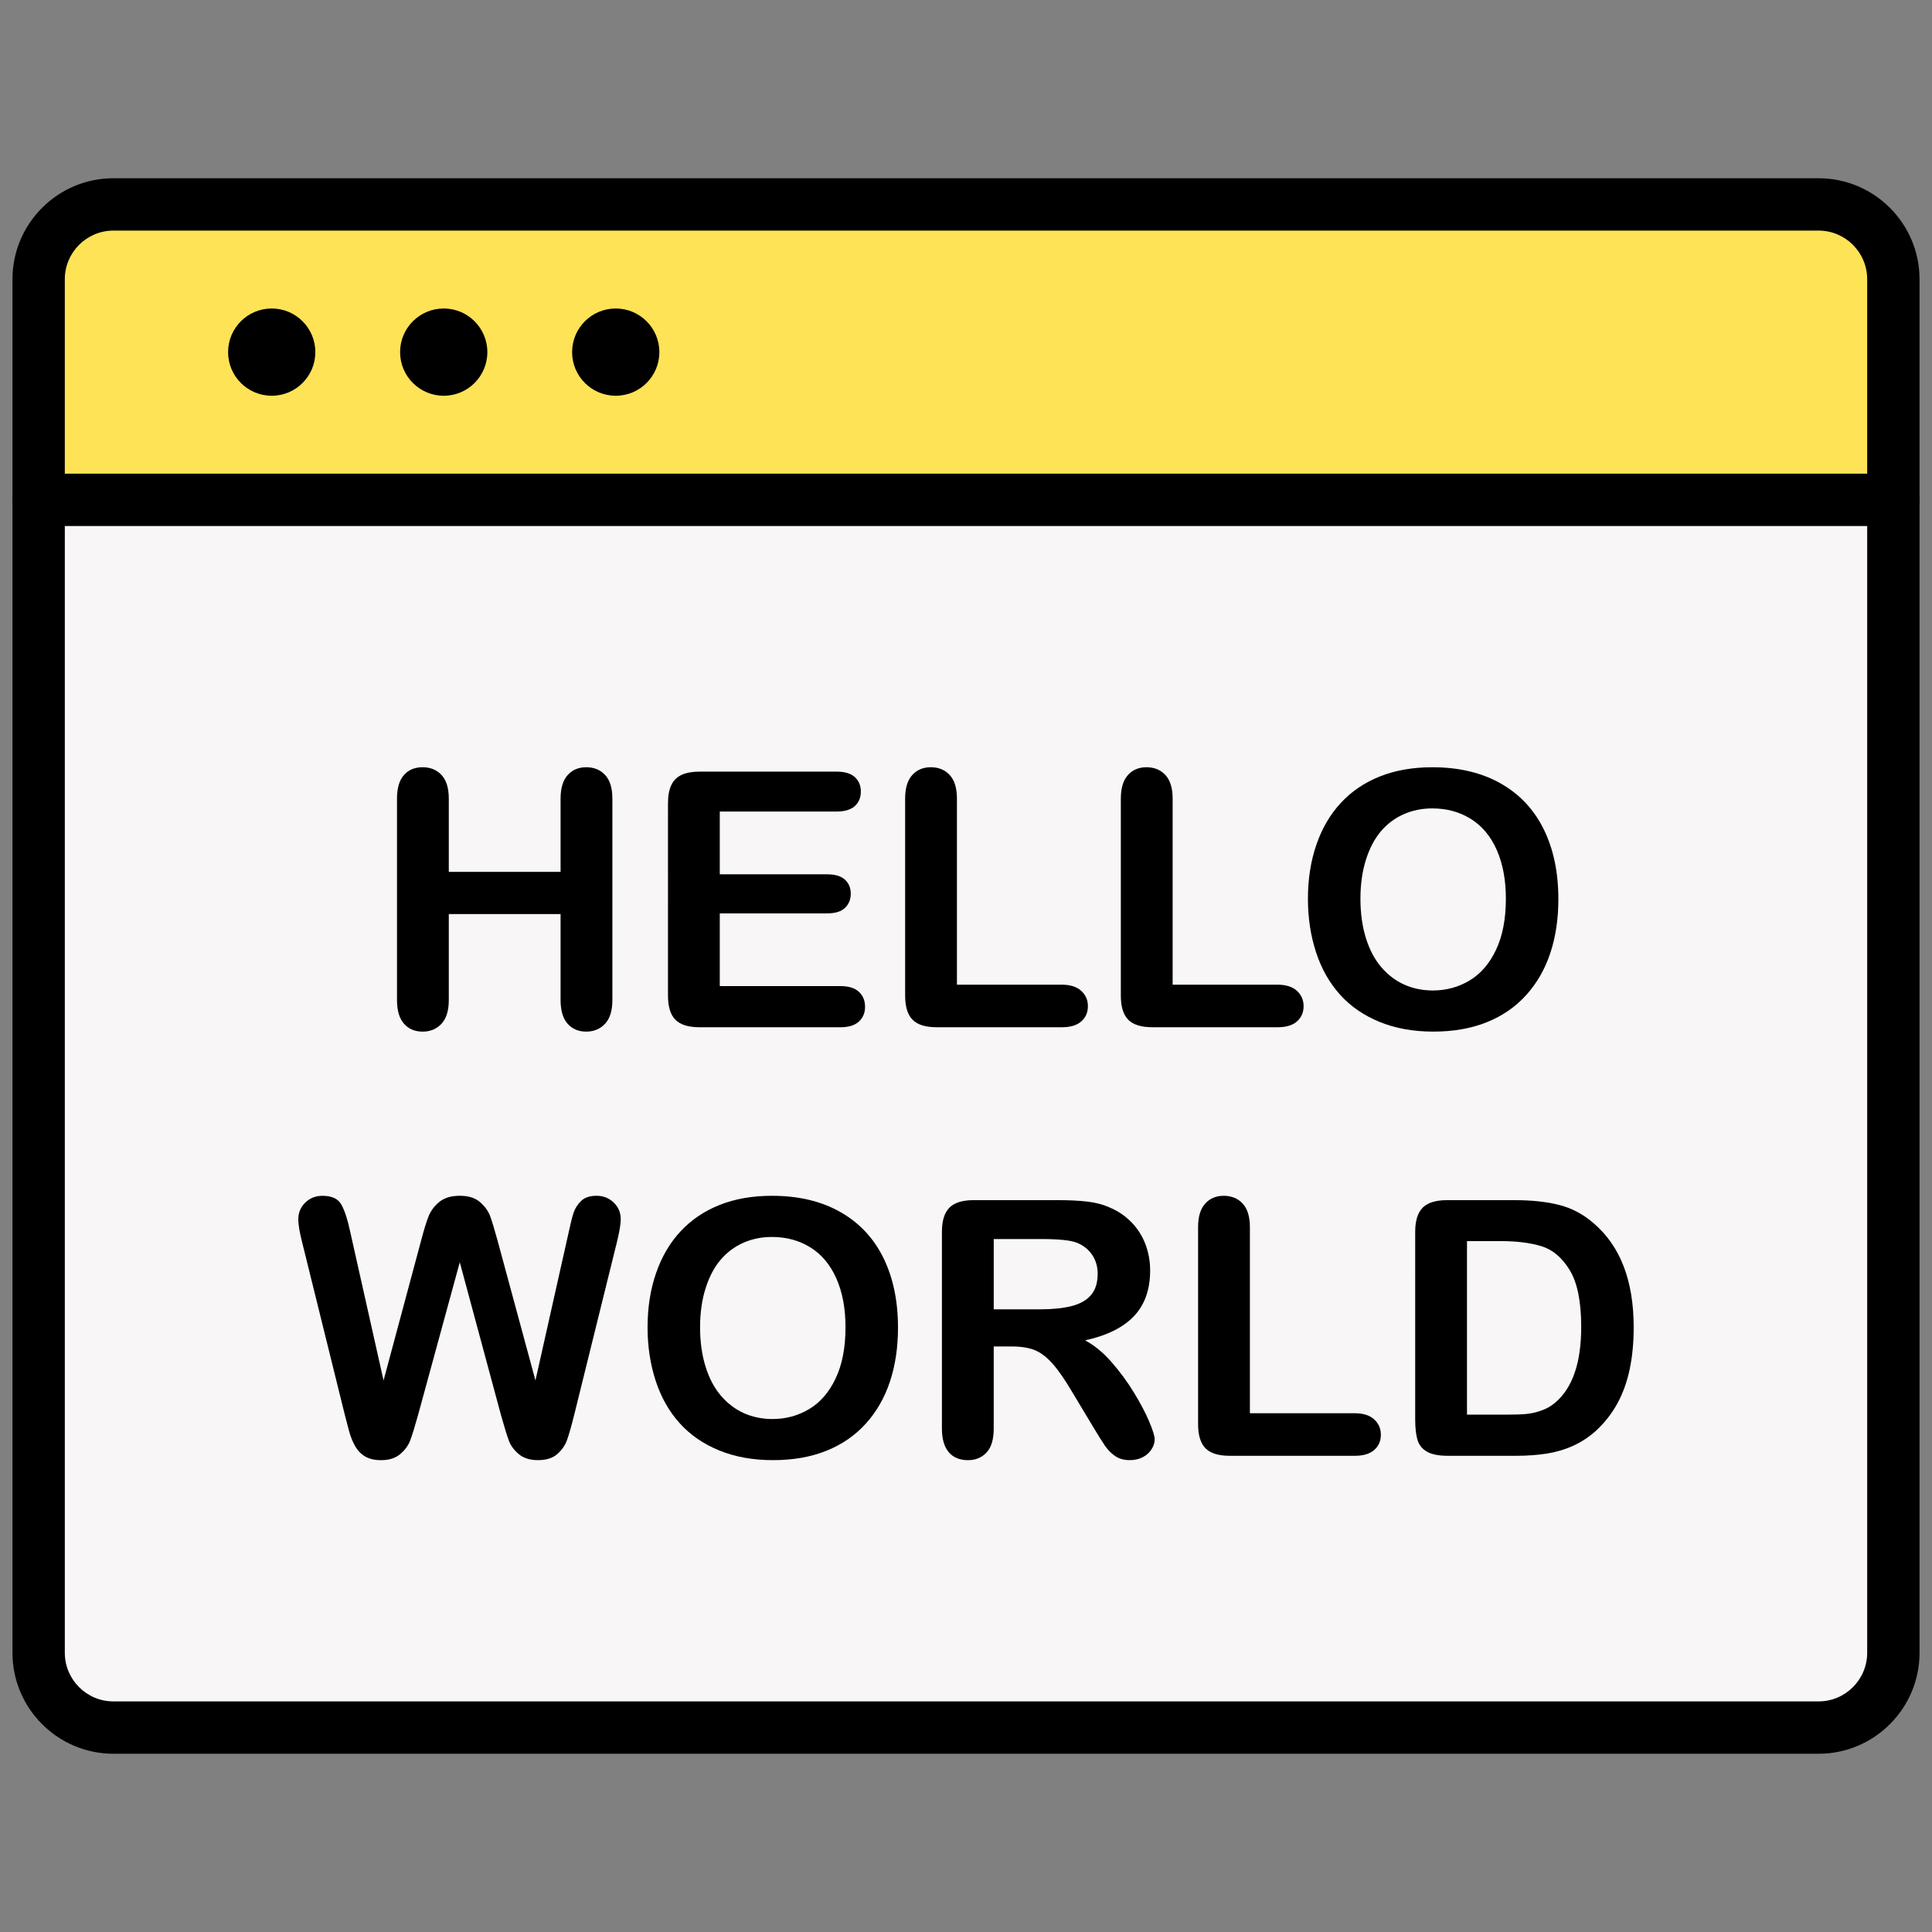 <?xml version="1.0" ?><svg id="Layer_1" style="enable-background:new 0 0 1550 1550;" version="1.1" viewBox="0 0 1550 1550" xml:space="preserve" xmlns="http://www.w3.org/2000/svg" xmlns:xlink="http://www.w3.org/1999/xlink"><rect x="0" y="0" width="1550" height="1550" fill="#808080" stroke="none"/><style type="text/css">
	.st0{fill:#F8F6F7;}
	.st1{fill:#FFE356;}
</style><g><g><g id="XMLID_2_"><path class="st0" d="M1519,401v925c0,33.14-26.86,60-60,60H91c-33.14,0-60-26.86-60-60V401H1519z"/><path class="st1" d="M1519,224v177H31V224c0-33.14,26.86-60,60-60h1368C1492.14,164,1519,190.86,1519,224z"/></g></g><g><g><g><path d="M1519,422c-11.6,0-21-9.4-21-21V224c0-21.5-17.5-39-39-39H91c-21.5,0-39,17.5-39,39v177c0,11.6-9.4,21-21,21      s-21-9.4-21-21V224c0-44.66,36.34-81,81-81h1368c44.66,0,81,36.34,81,81v177C1540,412.6,1530.6,422,1519,422z"/></g><g><path d="M1459,1407H91c-44.66,0-81-36.34-81-81V401c0-11.6,9.4-21,21-21h1488c11.6,0,21,9.4,21,21v925      C1540,1370.66,1503.66,1407,1459,1407z M52,422v904c0,21.5,17.5,39,39,39h1368c21.5,0,39-17.5,39-39V422H52z"/></g><g><g><path d="M217.99,317.5L217.99,317.5c-19.33,0-35-15.67-35-35l0,0c0-19.33,15.67-35,35-35l0,0c19.33,0,35,15.67,35,35l0,0       C252.99,301.83,237.32,317.5,217.99,317.5z"/></g><g><path d="M355.99,317.5L355.99,317.5c-19.33,0-35-15.67-35-35l0,0c0-19.33,15.67-35,35-35l0,0c19.33,0,35,15.67,35,35l0,0       C390.99,301.83,375.32,317.5,355.99,317.5z"/></g><g><path d="M493.99,317.5L493.99,317.5c-19.33,0-35-15.67-35-35l0,0c0-19.33,15.67-35,35-35l0,0c19.33,0,35,15.67,35,35l0,0       C528.99,301.83,513.32,317.5,493.99,317.5z"/></g></g><g><g><path d="M360.06,640.73v58.76h89.68v-58.76c0-8.39,1.89-14.69,5.67-18.89c3.78-4.2,8.74-6.3,14.9-6.3       c6.25,0,11.31,2.08,15.18,6.23c3.87,4.15,5.81,10.47,5.81,18.96v161.58c0,8.49-1.96,14.83-5.88,19.03       c-3.92,4.2-8.95,6.3-15.11,6.3c-6.25,0-11.24-2.12-14.97-6.36s-5.6-10.56-5.6-18.96v-68.97h-89.68v68.97       c0,8.49-1.96,14.83-5.88,19.03c-3.92,4.2-8.95,6.3-15.11,6.3c-6.25,0-11.24-2.12-14.97-6.36s-5.6-10.56-5.6-18.96v-161.6       c0-8.39,1.84-14.69,5.53-18.89c3.68-4.2,8.7-6.3,15.04-6.3c6.25,0,11.31,2.08,15.18,6.23       C358.12,625.93,360.06,632.25,360.06,640.73z"/></g><g><path d="M671.06,651.08h-93.59v50.36h86.18c6.34,0,11.07,1.42,14.2,4.27c3.12,2.85,4.69,6.6,4.69,11.26       c0,4.66-1.54,8.46-4.62,11.4s-7.83,4.41-14.27,4.41h-86.18v58.34h96.81c6.53,0,11.45,1.52,14.76,4.55       c3.31,3.03,4.97,7.07,4.97,12.1c0,4.85-1.66,8.79-4.97,11.82c-3.31,3.03-8.23,4.55-14.76,4.55h-112.9       c-9.05,0-15.55-2-19.52-6.02c-3.97-4.01-5.95-10.49-5.95-19.45V644.51c0-5.97,0.89-10.84,2.66-14.62       c1.77-3.78,4.55-6.53,8.32-8.25c3.78-1.72,8.6-2.59,14.48-2.59h109.68c6.62,0,11.54,1.47,14.76,4.41       c3.22,2.94,4.83,6.79,4.83,11.54c0,4.85-1.61,8.74-4.83,11.68C682.6,649.61,677.68,651.08,671.06,651.08z"/></g><g><path d="M767.73,640.73V790h84.22c6.72,0,11.87,1.63,15.46,4.9s5.39,7.37,5.39,12.31c0,5.04-1.77,9.12-5.32,12.24       c-3.55,3.13-8.72,4.69-15.53,4.69H751.64c-9.05,0-15.55-2-19.52-6.02c-3.97-4.01-5.95-10.49-5.95-19.45V640.73       c0-8.39,1.89-14.69,5.67-18.89c3.78-4.2,8.74-6.3,14.9-6.3c6.25,0,11.31,2.08,15.18,6.23       C765.79,625.93,767.73,632.25,767.73,640.73z"/></g><g><path d="M940.78,640.73V790H1025c6.71,0,11.87,1.63,15.46,4.9s5.39,7.37,5.39,12.31c0,5.04-1.77,9.12-5.32,12.24       c-3.55,3.13-8.72,4.69-15.53,4.69H924.69c-9.05,0-15.55-2-19.52-6.02c-3.97-4.01-5.95-10.49-5.95-19.45V640.73       c0-8.39,1.89-14.69,5.67-18.89s8.74-6.3,14.9-6.3c6.25,0,11.31,2.08,15.18,6.23C938.84,625.93,940.78,632.25,940.78,640.73z"/></g><g><path d="M1149.09,615.55c21.26,0,39.52,4.32,54.77,12.94c15.25,8.63,26.79,20.89,34.63,36.79       c7.83,15.9,11.75,34.58,11.75,56.03c0,15.86-2.15,30.27-6.44,43.23c-4.29,12.97-10.73,24.2-19.31,33.72       c-8.58,9.51-19.12,16.79-31.62,21.82c-12.5,5.04-26.81,7.55-42.95,7.55c-16.04,0-30.41-2.59-43.09-7.76       c-12.68-5.18-23.27-12.47-31.76-21.89c-8.49-9.42-14.9-20.75-19.24-34c-4.34-13.24-6.51-27.56-6.51-42.95       c0-15.76,2.26-30.22,6.79-43.37c4.52-13.15,11.07-24.34,19.66-33.58c8.58-9.23,19.03-16.3,31.34-21.19       S1133.42,615.55,1149.09,615.55z M1208.13,721.03c0-15.02-2.43-28.03-7.27-39.03c-4.85-11-11.78-19.33-20.78-24.97       c-9-5.64-19.33-8.46-30.99-8.46c-8.3,0-15.97,1.56-23.01,4.69s-13.1,7.67-18.19,13.64c-5.08,5.97-9.09,13.59-12.03,22.87       c-2.94,9.28-4.41,19.7-4.41,31.27c0,11.66,1.47,22.2,4.41,31.62c2.94,9.42,7.09,17.23,12.45,23.43s11.52,10.84,18.47,13.92       c6.95,3.08,14.57,4.62,22.87,4.62c10.63,0,20.4-2.66,29.31-7.97c8.91-5.32,15.99-13.52,21.26-24.62       C1205.49,750.93,1208.13,737.26,1208.13,721.03z"/></g><g><path d="M402.03,1135.64l-33.16-122.97l-33.58,122.97c-2.61,9.33-4.69,16.02-6.23,20.08c-1.54,4.06-4.22,7.69-8.04,10.91       c-3.83,3.22-8.91,4.83-15.25,4.83c-5.13,0-9.35-0.96-12.66-2.87s-5.99-4.62-8.04-8.11c-2.05-3.5-3.73-7.65-5.04-12.45       c-1.31-4.8-2.47-9.26-3.5-13.36l-34.14-138.08c-2.05-8.02-3.08-14.13-3.08-18.33c0-5.32,1.86-9.79,5.6-13.43       c3.73-3.64,8.35-5.46,13.85-5.46c7.55,0,12.64,2.43,15.25,7.27c2.61,4.85,4.9,11.89,6.85,21.12l26.86,119.75l30.08-112.06       c2.24-8.58,4.24-15.11,6.02-19.59c1.77-4.48,4.66-8.35,8.67-11.61s9.46-4.9,16.37-4.9c7,0,12.43,1.7,16.3,5.11       s6.55,7.11,8.04,11.12s3.5,10.63,6.02,19.86l30.36,112.06l26.86-119.75c1.3-6.25,2.54-11.14,3.71-14.69       c1.17-3.54,3.17-6.72,6.02-9.51c2.84-2.8,6.97-4.2,12.38-4.2c5.41,0,10,1.8,13.78,5.39s5.67,8.09,5.67,13.5       c0,3.83-1.03,9.93-3.08,18.33l-34.14,138.08c-2.33,9.33-4.27,16.16-5.81,20.49c-1.54,4.34-4.15,8.14-7.83,11.4       c-3.69,3.26-8.88,4.9-15.6,4.9c-6.34,0-11.43-1.59-15.25-4.76c-3.83-3.17-6.48-6.74-7.97-10.7       C406.83,1152.03,404.73,1145.24,402.03,1135.64z"/></g><g><path d="M619.29,959.36c21.26,0,39.52,4.31,54.77,12.94c15.25,8.63,26.79,20.89,34.63,36.79c7.83,15.9,11.75,34.58,11.75,56.03       c0,15.86-2.15,30.27-6.44,43.23s-10.73,24.2-19.31,33.72c-8.58,9.51-19.12,16.79-31.62,21.82c-12.5,5.04-26.82,7.55-42.95,7.55       c-16.04,0-30.41-2.59-43.09-7.76c-12.68-5.18-23.27-12.47-31.76-21.89s-14.9-20.75-19.24-34c-4.34-13.24-6.51-27.56-6.51-42.95       c0-15.76,2.26-30.22,6.79-43.37c4.52-13.15,11.07-24.34,19.66-33.57c8.58-9.23,19.03-16.3,31.34-21.2       C589.63,961.81,603.62,959.36,619.29,959.36z M678.33,1064.85c0-15.02-2.43-28.03-7.27-39.03c-4.85-11-11.78-19.33-20.77-24.97       c-9-5.64-19.33-8.46-30.99-8.46c-8.3,0-15.97,1.56-23.01,4.69c-7.04,3.13-13.1,7.67-18.19,13.64       c-5.08,5.97-9.09,13.59-12.03,22.87s-4.41,19.7-4.41,31.27c0,11.66,1.47,22.2,4.41,31.62s7.09,17.23,12.45,23.43       c5.36,6.2,11.52,10.84,18.47,13.92c6.95,3.08,14.57,4.62,22.87,4.62c10.63,0,20.4-2.66,29.31-7.97       c8.91-5.32,15.99-13.52,21.26-24.62C675.69,1094.74,678.33,1081.08,678.33,1064.85z"/></g><g><path d="M811.79,1080.24h-14.55v65.89c0,8.67-1.91,15.06-5.74,19.17c-3.83,4.1-8.81,6.16-14.97,6.16       c-6.62,0-11.75-2.15-15.39-6.44c-3.64-4.29-5.46-10.58-5.46-18.89V988.32c0-8.95,2-15.43,6.02-19.45       c4.01-4.01,10.49-6.02,19.45-6.02h67.57c9.33,0,17.3,0.4,23.92,1.19c6.62,0.79,12.59,2.4,17.91,4.83       c6.44,2.71,12.12,6.57,17.07,11.61c4.94,5.04,8.7,10.89,11.26,17.56s3.85,13.73,3.85,21.19c0,15.3-4.31,27.51-12.94,36.65       c-8.63,9.14-21.71,15.62-39.24,19.45c7.37,3.92,14.41,9.7,21.12,17.35s12.71,15.79,17.98,24.41       c5.27,8.63,9.37,16.42,12.31,23.36c2.94,6.95,4.41,11.73,4.41,14.34c0,2.71-0.86,5.39-2.59,8.04       c-1.73,2.66-4.08,4.76-7.06,6.29c-2.99,1.54-6.44,2.31-10.35,2.31c-4.66,0-8.58-1.1-11.75-3.29c-3.17-2.19-5.9-4.97-8.18-8.32       c-2.29-3.36-5.39-8.3-9.3-14.83l-16.65-27.7c-5.97-10.16-11.31-17.91-16.02-23.22c-4.71-5.32-9.49-8.95-14.34-10.91       C825.27,1081.22,819.16,1080.24,811.79,1080.24z M835.58,994.06h-38.33v56.38h37.21c9.98,0,18.37-0.86,25.18-2.59       c6.81-1.72,12.01-4.66,15.6-8.81s5.39-9.86,5.39-17.14c0-5.69-1.45-10.7-4.34-15.04c-2.89-4.34-6.9-7.58-12.03-9.72       C859.41,995.09,849.85,994.06,835.58,994.06z"/></g><g><path d="M1002.76,984.55v149.27h84.22c6.72,0,11.87,1.63,15.46,4.9s5.39,7.37,5.39,12.31c0,5.04-1.77,9.12-5.32,12.24       c-3.55,3.12-8.72,4.69-15.53,4.69H986.67c-9.05,0-15.55-2-19.52-6.02c-3.97-4.01-5.95-10.49-5.95-19.45V984.54       c0-8.39,1.89-14.69,5.67-18.89c3.78-4.2,8.74-6.29,14.9-6.29c6.25,0,11.31,2.08,15.18,6.23       C1000.82,969.74,1002.76,976.06,1002.76,984.55z"/></g><g><path d="M1160.84,962.86h54.14c14.08,0,26.16,1.31,36.23,3.92s19.21,7.51,27.42,14.69c21.36,18.28,32.04,46.07,32.04,83.38       c0,12.31-1.07,23.55-3.22,33.72c-2.15,10.17-5.46,19.33-9.93,27.49c-4.48,8.16-10.21,15.46-17.21,21.89       c-5.5,4.94-11.52,8.91-18.05,11.89c-6.53,2.99-13.55,5.08-21.05,6.3c-7.51,1.21-15.97,1.82-25.39,1.82h-54.14       c-7.55,0-13.25-1.14-17.07-3.43c-3.83-2.28-6.32-5.5-7.48-9.65c-1.17-4.15-1.75-9.53-1.75-16.16V988.33       c0-8.95,2.01-15.43,6.02-19.45C1145.4,964.87,1151.89,962.86,1160.84,962.86z M1176.93,995.74v139.2h31.48       c6.9,0,12.31-0.19,16.23-0.56c3.92-0.37,7.97-1.31,12.17-2.8c4.2-1.49,7.83-3.59,10.91-6.3c13.9-11.75,20.85-31.99,20.85-60.72       c0-20.24-3.06-35.39-9.16-45.47c-6.11-10.07-13.64-16.48-22.59-19.24c-8.95-2.75-19.77-4.13-32.46-4.13h-27.43V995.74z"/></g></g></g></g></g></svg>
